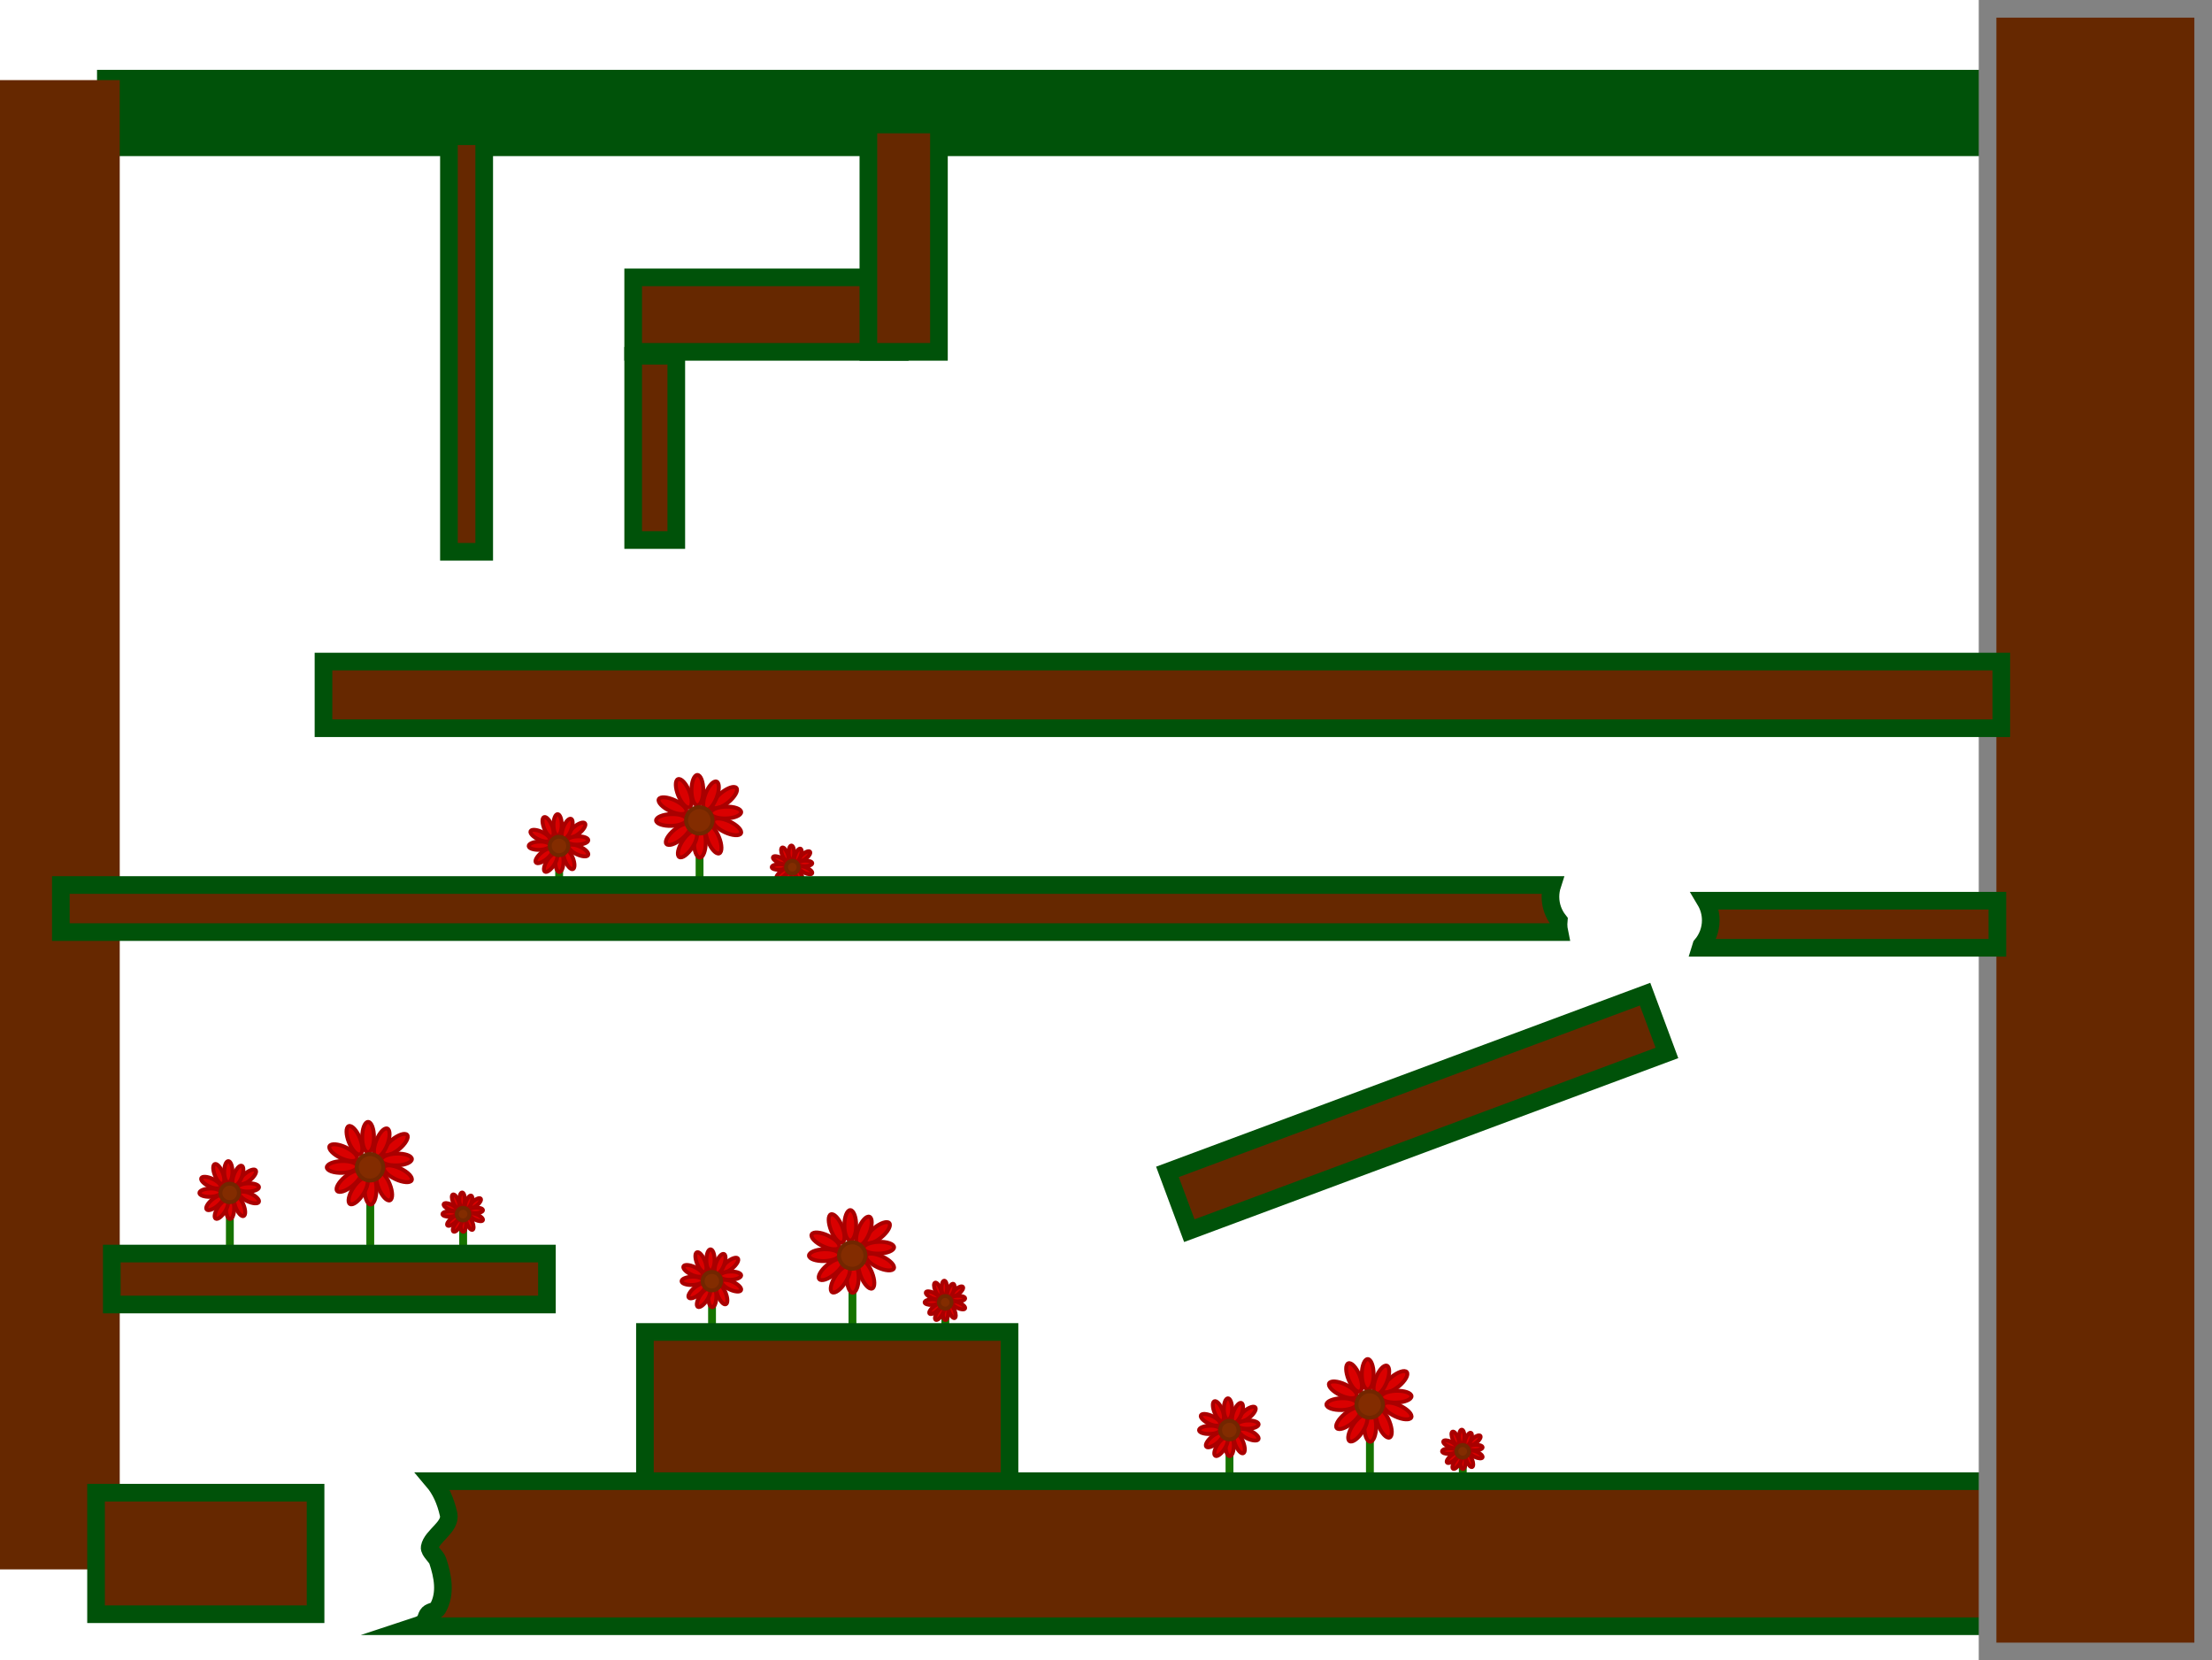 <svg version="1.1" xmlns="http://www.w3.org/2000/svg" xmlns:xlink="http://www.w3.org/1999/xlink" width="564.269" height="423.5" viewBox="0,0,564.269,423.5"><g transform="translate(30.519,33.375)"><g data-paper-data="{&quot;isPaintingLayer&quot;:true}" fill-rule="nonzero" stroke-linejoin="miter" stroke-miterlimit="10" stroke-dasharray="" stroke-dashoffset="0" style="mix-blend-mode: normal"><g><path d="M175.139,185.607c-0.788,0.649 -1.631,0.927 -1.882,0.622c-0.252,-0.306 0.183,-1.079 0.971,-1.728c0.788,-0.649 1.631,-0.927 1.882,-0.622c0.252,0.306 -0.183,1.079 -0.971,1.728z" data-paper-data="{&quot;index&quot;:null}" fill="#da0000" stroke="#a90000" stroke-width="1" stroke-linecap="butt"/><path d="M171.629,197.165v-8.299" fill="none" stroke="#157300" stroke-width="2" stroke-linecap="round"/><path d="M172.384,190.488c0,1.021 -0.321,1.848 -0.717,1.848c-0.396,0 -0.717,-0.828 -0.717,-1.848c0,-1.021 0.321,-1.848 0.717,-1.848c0.396,0 0.717,0.828 0.717,1.848z" fill="#da0000" stroke="#a90000" stroke-width="1" stroke-linecap="butt"/><path d="M173.991,189.841c0.385,0.946 0.399,1.833 0.032,1.982c-0.367,0.149 -0.976,-0.497 -1.36,-1.442c-0.385,-0.946 -0.399,-1.833 -0.032,-1.982c0.367,-0.149 0.976,0.497 1.36,1.442z" fill="#da0000" stroke="#a90000" stroke-width="1" stroke-linecap="butt"/><path d="M175.292,187.953c0.924,0.435 1.536,1.078 1.367,1.436c-0.169,0.358 -1.054,0.296 -1.978,-0.139c-0.924,-0.435 -1.536,-1.078 -1.367,-1.436c0.169,-0.358 1.054,-0.296 1.978,0.139z" fill="#da0000" stroke="#a90000" stroke-width="1" stroke-linecap="butt"/><path d="M174.812,186.15c1.02,-0.033 1.858,0.261 1.871,0.656c0.013,0.396 -0.804,0.743 -1.824,0.776c-1.02,0.033 -1.858,-0.261 -1.871,-0.656c-0.013,-0.396 0.804,-0.743 1.824,-0.776z" fill="#da0000" stroke="#a90000" stroke-width="1" stroke-linecap="butt"/><path d="M170.648,184.149c0,-1.021 0.321,-1.848 0.717,-1.848c0.396,0 0.717,0.828 0.717,1.848c0,1.021 -0.321,1.848 -0.717,1.848c-0.396,0 -0.717,-0.828 -0.717,-1.848z" data-paper-data="{&quot;index&quot;:null}" fill="#da0000" stroke="#a90000" stroke-width="1" stroke-linecap="butt"/><path d="M169.041,184.796c-0.385,-0.946 -0.399,-1.833 -0.032,-1.982c0.367,-0.149 0.976,0.497 1.36,1.442c0.385,0.946 0.399,1.833 0.032,1.982c-0.367,0.149 -0.976,-0.497 -1.36,-1.442z" data-paper-data="{&quot;index&quot;:null}" fill="#da0000" stroke="#a90000" stroke-width="1" stroke-linecap="butt"/><path d="M168.041,186.683c-0.924,-0.435 -1.536,-1.078 -1.367,-1.436c0.169,-0.358 1.054,-0.296 1.978,0.139c0.924,0.435 1.536,1.078 1.367,1.436c-0.169,0.358 -1.054,0.296 -1.978,-0.139z" data-paper-data="{&quot;index&quot;:null}" fill="#da0000" stroke="#a90000" stroke-width="1" stroke-linecap="butt"/><path d="M168.219,188.486c-1.02,0.033 -1.858,-0.261 -1.871,-0.656c-0.013,-0.396 0.804,-0.743 1.824,-0.776c1.02,-0.033 1.858,0.261 1.871,0.656c0.013,0.396 -0.804,0.743 -1.824,0.776z" data-paper-data="{&quot;index&quot;:null}" fill="#da0000" stroke="#a90000" stroke-width="1" stroke-linecap="butt"/><path d="M172.357,184.565c0.373,-0.95 0.974,-1.603 1.343,-1.458c0.368,0.145 0.365,1.032 -0.009,1.982c-0.373,0.95 -0.974,1.603 -1.343,1.458c-0.368,-0.145 -0.365,-1.032 0.009,-1.982z" data-paper-data="{&quot;index&quot;:null}" fill="#da0000" stroke="#a90000" stroke-width="1" stroke-linecap="butt"/><path d="M169.481,190.058c-0.788,0.649 -1.631,0.927 -1.882,0.622c-0.252,-0.306 0.183,-1.079 0.971,-1.728c0.788,-0.649 1.631,-0.927 1.882,-0.622c0.252,0.306 -0.183,1.079 -0.971,1.728z" data-paper-data="{&quot;index&quot;:null}" fill="#da0000" stroke="#a90000" stroke-width="1" stroke-linecap="butt"/><path d="M170.76,191.099c-0.551,0.859 -1.268,1.383 -1.601,1.169c-0.333,-0.214 -0.157,-1.084 0.395,-1.943c0.551,-0.859 1.268,-1.383 1.601,-1.169c0.333,0.214 0.157,1.084 -0.395,1.943z" data-paper-data="{&quot;index&quot;:null}" fill="#da0000" stroke="#a90000" stroke-width="1" stroke-linecap="butt"/><path d="M169.996,187.817c0,-0.885 0.718,-1.603 1.603,-1.603c0.885,0 1.603,0.718 1.603,1.603c0,0.885 -0.718,1.603 -1.603,1.603c-0.885,0 -1.603,-0.718 -1.603,-1.603z" fill="#832c00" stroke="#722600" stroke-width="1" stroke-linecap="butt"/></g><g><path d="M117.279,179.164c-1.159,0.955 -2.399,1.364 -2.769,0.915c-0.37,-0.449 0.269,-1.588 1.429,-2.542c1.159,-0.955 2.399,-1.364 2.769,-0.915c0.37,0.449 -0.269,1.588 -1.429,2.542z" data-paper-data="{&quot;index&quot;:null}" fill="#da0000" stroke="#a90000" stroke-width="1" stroke-linecap="butt"/><path d="M112.116,183.958v12.207" fill="none" stroke="#157300" stroke-width="2" stroke-linecap="round"/><path d="M113.226,186.344c0,1.502 -0.472,2.719 -1.054,2.719c-0.582,0 -1.054,-1.217 -1.054,-2.719c0,-1.502 0.472,-2.719 1.054,-2.719c0.582,0 1.054,1.217 1.054,2.719z" fill="#da0000" stroke="#a90000" stroke-width="1" stroke-linecap="butt"/><path d="M115.59,185.392c0.566,1.391 0.587,2.696 0.047,2.916c-0.539,0.219 -1.435,-0.731 -2.001,-2.122c-0.566,-1.391 -0.587,-2.696 -0.047,-2.916c0.539,-0.219 1.435,0.731 2.001,2.122z" fill="#da0000" stroke="#a90000" stroke-width="1" stroke-linecap="butt"/><path d="M117.503,182.616c1.359,0.64 2.259,1.585 2.011,2.112c-0.248,0.527 -1.55,0.435 -2.909,-0.204c-1.359,-0.64 -2.259,-1.585 -2.011,-2.112c0.248,-0.527 1.55,-0.435 2.909,0.204z" fill="#da0000" stroke="#a90000" stroke-width="1" stroke-linecap="butt"/><path d="M116.798,179.963c1.501,-0.049 2.733,0.383 2.752,0.965c0.019,0.582 -1.182,1.093 -2.683,1.142c-1.501,0.049 -2.733,-0.383 -2.752,-0.965c-0.019,-0.582 1.182,-1.093 2.683,-1.142z" fill="#da0000" stroke="#a90000" stroke-width="1" stroke-linecap="butt"/><path d="M110.672,177.019c0,-1.502 0.472,-2.719 1.054,-2.719c0.582,0 1.054,1.217 1.054,2.719c0,1.502 -0.472,2.719 -1.054,2.719c-0.582,0 -1.054,-1.217 -1.054,-2.719z" data-paper-data="{&quot;index&quot;:null}" fill="#da0000" stroke="#a90000" stroke-width="1" stroke-linecap="butt"/><path d="M108.308,177.971c-0.566,-1.391 -0.587,-2.696 -0.047,-2.916c0.539,-0.219 1.435,0.731 2.001,2.122c0.566,1.391 0.587,2.696 0.047,2.916c-0.539,0.219 -1.435,-0.731 -2.001,-2.122z" data-paper-data="{&quot;index&quot;:null}" fill="#da0000" stroke="#a90000" stroke-width="1" stroke-linecap="butt"/><path d="M106.839,180.747c-1.359,-0.64 -2.259,-1.585 -2.011,-2.112c0.248,-0.527 1.55,-0.435 2.909,0.204c1.359,0.64 2.259,1.585 2.011,2.112c-0.248,0.527 -1.55,0.435 -2.909,-0.204z" data-paper-data="{&quot;index&quot;:null}" fill="#da0000" stroke="#a90000" stroke-width="1" stroke-linecap="butt"/><path d="M107.1,183.399c-1.501,0.049 -2.733,-0.383 -2.752,-0.965c-0.019,-0.582 1.182,-1.093 2.683,-1.142c1.501,-0.049 2.733,0.383 2.752,0.965c0.019,0.582 -1.182,1.093 -2.683,1.142z" data-paper-data="{&quot;index&quot;:null}" fill="#da0000" stroke="#a90000" stroke-width="1" stroke-linecap="butt"/><path d="M113.187,177.632c0.549,-1.398 1.433,-2.358 1.975,-2.145c0.542,0.213 0.536,1.518 -0.013,2.916c-0.549,1.398 -1.433,2.358 -1.975,2.145c-0.542,-0.213 -0.536,-1.518 0.013,-2.916z" data-paper-data="{&quot;index&quot;:null}" fill="#da0000" stroke="#a90000" stroke-width="1" stroke-linecap="butt"/><path d="M108.957,185.712c-1.159,0.955 -2.399,1.364 -2.769,0.915c-0.37,-0.449 0.269,-1.588 1.429,-2.542c1.159,-0.955 2.399,-1.364 2.769,-0.915c0.37,0.449 -0.269,1.588 -1.429,2.542z" data-paper-data="{&quot;index&quot;:null}" fill="#da0000" stroke="#a90000" stroke-width="1" stroke-linecap="butt"/><path d="M110.838,187.243c-0.811,1.264 -1.865,2.034 -2.355,1.719c-0.49,-0.314 -0.23,-1.594 0.58,-2.858c0.811,-1.264 1.865,-2.034 2.355,-1.719c0.49,0.314 0.23,1.594 -0.58,2.858z" data-paper-data="{&quot;index&quot;:null}" fill="#da0000" stroke="#a90000" stroke-width="1" stroke-linecap="butt"/><path d="M109.714,182.415c0,-1.302 1.056,-2.358 2.358,-2.358c1.302,0 2.358,1.056 2.358,2.358c0,1.302 -1.056,2.358 -2.358,2.358c-1.302,0 -2.358,-1.056 -2.358,-2.358z" fill="#832c00" stroke="#722600" stroke-width="1" stroke-linecap="butt"/></g><g><path d="M155.307,171.244c-1.655,1.363 -3.424,1.947 -3.952,1.306c-0.528,-0.642 0.385,-2.266 2.039,-3.629c1.655,-1.363 3.424,-1.947 3.952,-1.306c0.528,0.642 -0.385,2.266 -2.039,3.629z" data-paper-data="{&quot;index&quot;:null}" fill="#da0000" stroke="#a90000" stroke-width="1" stroke-linecap="butt"/><path d="M147.936,178.086v17.425" fill="none" stroke="#157300" stroke-width="2" stroke-linecap="round"/><path d="M149.52,181.492c0,2.143 -0.674,3.881 -1.505,3.881c-0.831,0 -1.505,-1.738 -1.505,-3.881c0,-2.143 0.674,-3.881 1.505,-3.881c0.831,0 1.505,1.738 1.505,3.881z" fill="#da0000" stroke="#a90000" stroke-width="1" stroke-linecap="butt"/><path d="M152.895,180.133c0.807,1.986 0.838,3.849 0.068,4.162c-0.77,0.313 -2.048,-1.043 -2.856,-3.028c-0.807,-1.986 -0.838,-3.849 -0.068,-4.162c0.77,-0.313 2.048,1.043 2.856,3.028z" fill="#da0000" stroke="#a90000" stroke-width="1" stroke-linecap="butt"/><path d="M155.626,176.17c1.939,0.913 3.224,2.263 2.87,3.015c-0.354,0.752 -2.213,0.621 -4.152,-0.292c-1.939,-0.913 -3.224,-2.263 -2.87,-3.015c0.354,-0.752 2.213,-0.621 4.152,0.292z" fill="#da0000" stroke="#a90000" stroke-width="1" stroke-linecap="butt"/><path d="M154.62,172.384c2.142,-0.07 3.901,0.547 3.928,1.378c0.027,0.831 -1.688,1.56 -3.83,1.63c-2.142,0.07 -3.901,-0.547 -3.928,-1.378c-0.027,-0.831 1.688,-1.56 3.83,-1.63z" fill="#da0000" stroke="#a90000" stroke-width="1" stroke-linecap="butt"/><path d="M145.875,168.181c0,-2.143 0.674,-3.881 1.505,-3.881c0.831,0 1.505,1.738 1.505,3.881c0,2.143 -0.674,3.881 -1.505,3.881c-0.831,0 -1.505,-1.738 -1.505,-3.881z" data-paper-data="{&quot;index&quot;:null}" fill="#da0000" stroke="#a90000" stroke-width="1" stroke-linecap="butt"/><path d="M142.501,169.54c-0.807,-1.986 -0.838,-3.849 -0.068,-4.162c0.77,-0.313 2.048,1.043 2.856,3.028c0.807,1.986 0.838,3.849 0.068,4.162c-0.77,0.313 -2.048,-1.043 -2.856,-3.028z" data-paper-data="{&quot;index&quot;:null}" fill="#da0000" stroke="#a90000" stroke-width="1" stroke-linecap="butt"/><path d="M140.403,173.503c-1.939,-0.913 -3.224,-2.263 -2.87,-3.015c0.354,-0.752 2.213,-0.621 4.152,0.292c1.939,0.913 3.224,2.263 2.87,3.015c-0.354,0.752 -2.213,0.621 -4.152,-0.292z" data-paper-data="{&quot;index&quot;:null}" fill="#da0000" stroke="#a90000" stroke-width="1" stroke-linecap="butt"/><path d="M140.776,177.289c-2.142,0.07 -3.901,-0.547 -3.928,-1.378c-0.027,-0.831 1.688,-1.56 3.83,-1.63c2.142,-0.07 3.901,0.547 3.928,1.378c0.027,0.831 -1.688,1.56 -3.83,1.63z" data-paper-data="{&quot;index&quot;:null}" fill="#da0000" stroke="#a90000" stroke-width="1" stroke-linecap="butt"/><path d="M149.464,169.057c0.784,-1.995 2.046,-3.366 2.819,-3.062c0.774,0.304 0.765,2.167 -0.018,4.162c-0.784,1.995 -2.046,3.366 -2.819,3.062c-0.774,-0.304 -0.765,-2.167 0.018,-4.162z" data-paper-data="{&quot;index&quot;:null}" fill="#da0000" stroke="#a90000" stroke-width="1" stroke-linecap="butt"/><path d="M143.426,180.589c-1.655,1.363 -3.424,1.947 -3.952,1.306c-0.528,-0.642 0.385,-2.266 2.039,-3.629c1.655,-1.363 3.424,-1.947 3.952,-1.306c0.528,0.642 -0.385,2.266 -2.039,3.629z" data-paper-data="{&quot;index&quot;:null}" fill="#da0000" stroke="#a90000" stroke-width="1" stroke-linecap="butt"/><path d="M146.112,182.775c-1.157,1.804 -2.662,2.903 -3.362,2.454c-0.7,-0.449 -0.329,-2.275 0.828,-4.079c1.157,-1.804 2.662,-2.903 3.362,-2.454c0.7,0.449 0.329,2.275 -0.828,4.079z" data-paper-data="{&quot;index&quot;:null}" fill="#da0000" stroke="#a90000" stroke-width="1" stroke-linecap="butt"/><path d="M144.508,175.883c0,-1.859 1.507,-3.366 3.366,-3.366c1.859,0 3.366,1.507 3.366,3.366c0,1.859 -1.507,3.366 -3.366,3.366c-1.859,0 -3.366,-1.507 -3.366,-3.366z" fill="#832c00" stroke="#722600" stroke-width="1" stroke-linecap="butt"/></g><g><path d="M91.139,274.107c-0.788,0.649 -1.631,0.927 -1.882,0.622c-0.252,-0.306 0.183,-1.079 0.971,-1.728c0.788,-0.649 1.631,-0.927 1.882,-0.622c0.252,0.306 -0.183,1.079 -0.971,1.728z" data-paper-data="{&quot;index&quot;:null}" fill="#da0000" stroke="#a90000" stroke-width="1" stroke-linecap="butt"/><path d="M87.629,277.366v8.299" fill="none" stroke="#157300" stroke-width="2" stroke-linecap="round"/><path d="M88.384,278.988c0,1.021 -0.321,1.848 -0.717,1.848c-0.396,0 -0.717,-0.828 -0.717,-1.848c0,-1.021 0.321,-1.848 0.717,-1.848c0.396,0 0.717,0.828 0.717,1.848z" fill="#da0000" stroke="#a90000" stroke-width="1" stroke-linecap="butt"/><path d="M89.991,278.341c0.385,0.946 0.399,1.833 0.032,1.982c-0.367,0.149 -0.976,-0.497 -1.36,-1.442c-0.385,-0.946 -0.399,-1.833 -0.032,-1.982c0.367,-0.149 0.976,0.497 1.36,1.442z" fill="#da0000" stroke="#a90000" stroke-width="1" stroke-linecap="butt"/><path d="M91.292,276.453c0.924,0.435 1.536,1.078 1.367,1.436c-0.169,0.358 -1.054,0.296 -1.978,-0.139c-0.924,-0.435 -1.536,-1.078 -1.367,-1.436c0.169,-0.358 1.054,-0.296 1.978,0.139z" fill="#da0000" stroke="#a90000" stroke-width="1" stroke-linecap="butt"/><path d="M90.812,274.65c1.02,-0.033 1.858,0.261 1.871,0.656c0.013,0.396 -0.804,0.743 -1.824,0.776c-1.02,0.033 -1.858,-0.261 -1.871,-0.656c-0.013,-0.396 0.804,-0.743 1.824,-0.776z" fill="#da0000" stroke="#a90000" stroke-width="1" stroke-linecap="butt"/><path d="M86.648,272.649c0,-1.021 0.321,-1.848 0.717,-1.848c0.396,0 0.717,0.828 0.717,1.848c0,1.021 -0.321,1.848 -0.717,1.848c-0.396,0 -0.717,-0.828 -0.717,-1.848z" data-paper-data="{&quot;index&quot;:null}" fill="#da0000" stroke="#a90000" stroke-width="1" stroke-linecap="butt"/><path d="M85.041,273.296c-0.385,-0.946 -0.399,-1.833 -0.032,-1.982c0.367,-0.149 0.976,0.497 1.36,1.442c0.385,0.946 0.399,1.833 0.032,1.982c-0.367,0.149 -0.976,-0.497 -1.36,-1.442z" data-paper-data="{&quot;index&quot;:null}" fill="#da0000" stroke="#a90000" stroke-width="1" stroke-linecap="butt"/><path d="M84.041,275.183c-0.924,-0.435 -1.536,-1.078 -1.367,-1.436c0.169,-0.358 1.054,-0.296 1.978,0.139c0.924,0.435 1.536,1.078 1.367,1.436c-0.169,0.358 -1.054,0.296 -1.978,-0.139z" data-paper-data="{&quot;index&quot;:null}" fill="#da0000" stroke="#a90000" stroke-width="1" stroke-linecap="butt"/><path d="M84.219,276.986c-1.02,0.033 -1.858,-0.261 -1.871,-0.656c-0.013,-0.396 0.804,-0.743 1.824,-0.776c1.02,-0.033 1.858,0.261 1.871,0.656c0.013,0.396 -0.804,0.743 -1.824,0.776z" data-paper-data="{&quot;index&quot;:null}" fill="#da0000" stroke="#a90000" stroke-width="1" stroke-linecap="butt"/><path d="M88.357,273.065c0.373,-0.95 0.974,-1.603 1.343,-1.458c0.368,0.145 0.365,1.032 -0.009,1.982c-0.373,0.95 -0.974,1.603 -1.343,1.458c-0.368,-0.145 -0.365,-1.032 0.009,-1.982z" data-paper-data="{&quot;index&quot;:null}" fill="#da0000" stroke="#a90000" stroke-width="1" stroke-linecap="butt"/><path d="M85.481,278.558c-0.788,0.649 -1.631,0.927 -1.882,0.622c-0.252,-0.306 0.183,-1.079 0.971,-1.728c0.788,-0.649 1.631,-0.927 1.882,-0.622c0.252,0.306 -0.183,1.079 -0.971,1.728z" data-paper-data="{&quot;index&quot;:null}" fill="#da0000" stroke="#a90000" stroke-width="1" stroke-linecap="butt"/><path d="M86.76,279.599c-0.551,0.859 -1.268,1.383 -1.601,1.169c-0.333,-0.214 -0.157,-1.084 0.395,-1.943c0.551,-0.859 1.268,-1.383 1.601,-1.169c0.333,0.214 0.157,1.084 -0.395,1.943z" data-paper-data="{&quot;index&quot;:null}" fill="#da0000" stroke="#a90000" stroke-width="1" stroke-linecap="butt"/><path d="M85.996,276.317c0,-0.885 0.718,-1.603 1.603,-1.603c0.885,0 1.603,0.718 1.603,1.603c0,0.885 -0.718,1.603 -1.603,1.603c-0.885,0 -1.603,-0.718 -1.603,-1.603z" fill="#832c00" stroke="#722600" stroke-width="1" stroke-linecap="butt"/></g><g><path d="M33.279,267.664c-1.159,0.955 -2.399,1.364 -2.769,0.915c-0.37,-0.449 0.269,-1.588 1.429,-2.542c1.159,-0.955 2.399,-1.364 2.769,-0.915c0.37,0.449 -0.269,1.588 -1.429,2.542z" data-paper-data="{&quot;index&quot;:null}" fill="#da0000" stroke="#a90000" stroke-width="1" stroke-linecap="butt"/><path d="M28.116,272.458v12.207" fill="none" stroke="#157300" stroke-width="2" stroke-linecap="round"/><path d="M29.226,274.844c0,1.502 -0.472,2.719 -1.054,2.719c-0.582,0 -1.054,-1.217 -1.054,-2.719c0,-1.502 0.472,-2.719 1.054,-2.719c0.582,0 1.054,1.217 1.054,2.719z" fill="#da0000" stroke="#a90000" stroke-width="1" stroke-linecap="butt"/><path d="M31.59,273.892c0.566,1.391 0.587,2.696 0.047,2.916c-0.539,0.219 -1.435,-0.731 -2.001,-2.122c-0.566,-1.391 -0.587,-2.696 -0.047,-2.916c0.539,-0.219 1.435,0.731 2.001,2.122z" fill="#da0000" stroke="#a90000" stroke-width="1" stroke-linecap="butt"/><path d="M33.503,271.116c1.359,0.64 2.259,1.585 2.011,2.112c-0.248,0.527 -1.55,0.435 -2.909,-0.204c-1.359,-0.64 -2.259,-1.585 -2.011,-2.112c0.248,-0.527 1.55,-0.435 2.909,0.204z" fill="#da0000" stroke="#a90000" stroke-width="1" stroke-linecap="butt"/><path d="M32.798,268.463c1.501,-0.049 2.733,0.383 2.752,0.965c0.019,0.582 -1.182,1.093 -2.683,1.142c-1.501,0.049 -2.733,-0.383 -2.752,-0.965c-0.019,-0.582 1.182,-1.093 2.683,-1.142z" fill="#da0000" stroke="#a90000" stroke-width="1" stroke-linecap="butt"/><path d="M26.672,265.519c0,-1.502 0.472,-2.719 1.054,-2.719c0.582,0 1.054,1.217 1.054,2.719c0,1.502 -0.472,2.719 -1.054,2.719c-0.582,0 -1.054,-1.217 -1.054,-2.719z" data-paper-data="{&quot;index&quot;:null}" fill="#da0000" stroke="#a90000" stroke-width="1" stroke-linecap="butt"/><path d="M24.308,266.471c-0.566,-1.391 -0.587,-2.696 -0.047,-2.916c0.539,-0.219 1.435,0.731 2.001,2.122c0.566,1.391 0.587,2.696 0.047,2.916c-0.539,0.219 -1.435,-0.731 -2.001,-2.122z" data-paper-data="{&quot;index&quot;:null}" fill="#da0000" stroke="#a90000" stroke-width="1" stroke-linecap="butt"/><path d="M22.839,269.247c-1.359,-0.64 -2.259,-1.585 -2.011,-2.112c0.248,-0.527 1.55,-0.435 2.909,0.204c1.359,0.64 2.259,1.585 2.011,2.112c-0.248,0.527 -1.55,0.435 -2.909,-0.204z" data-paper-data="{&quot;index&quot;:null}" fill="#da0000" stroke="#a90000" stroke-width="1" stroke-linecap="butt"/><path d="M23.1,271.899c-1.501,0.049 -2.733,-0.383 -2.752,-0.965c-0.019,-0.582 1.182,-1.093 2.683,-1.142c1.501,-0.049 2.733,0.383 2.752,0.965c0.019,0.582 -1.182,1.093 -2.683,1.142z" data-paper-data="{&quot;index&quot;:null}" fill="#da0000" stroke="#a90000" stroke-width="1" stroke-linecap="butt"/><path d="M29.187,266.132c0.549,-1.398 1.433,-2.358 1.975,-2.145c0.542,0.213 0.536,1.518 -0.013,2.916c-0.549,1.398 -1.433,2.358 -1.975,2.145c-0.542,-0.213 -0.536,-1.518 0.013,-2.916z" data-paper-data="{&quot;index&quot;:null}" fill="#da0000" stroke="#a90000" stroke-width="1" stroke-linecap="butt"/><path d="M24.957,274.212c-1.159,0.955 -2.399,1.364 -2.769,0.915c-0.37,-0.449 0.269,-1.588 1.429,-2.542c1.159,-0.955 2.399,-1.364 2.769,-0.915c0.37,0.449 -0.269,1.588 -1.429,2.542z" data-paper-data="{&quot;index&quot;:null}" fill="#da0000" stroke="#a90000" stroke-width="1" stroke-linecap="butt"/><path d="M26.838,275.743c-0.811,1.264 -1.865,2.034 -2.355,1.719c-0.49,-0.314 -0.23,-1.594 0.58,-2.858c0.811,-1.264 1.865,-2.034 2.355,-1.719c0.49,0.314 0.23,1.594 -0.58,2.858z" data-paper-data="{&quot;index&quot;:null}" fill="#da0000" stroke="#a90000" stroke-width="1" stroke-linecap="butt"/><path d="M25.714,270.915c0,-1.302 1.056,-2.358 2.358,-2.358c1.302,0 2.358,1.056 2.358,2.358c0,1.302 -1.056,2.358 -2.358,2.358c-1.302,0 -2.358,-1.056 -2.358,-2.358z" fill="#832c00" stroke="#722600" stroke-width="1" stroke-linecap="butt"/></g><g><path d="M71.307,259.744c-1.655,1.363 -3.424,1.947 -3.952,1.306c-0.528,-0.642 0.385,-2.266 2.039,-3.629c1.655,-1.363 3.424,-1.947 3.952,-1.306c0.528,0.642 -0.385,2.266 -2.039,3.629z" data-paper-data="{&quot;index&quot;:null}" fill="#da0000" stroke="#a90000" stroke-width="1" stroke-linecap="butt"/><path d="M63.936,266.586v17.425" fill="none" stroke="#157300" stroke-width="2" stroke-linecap="round"/><path d="M65.52,269.992c0,2.143 -0.674,3.881 -1.505,3.881c-0.831,0 -1.505,-1.738 -1.505,-3.881c0,-2.143 0.674,-3.881 1.505,-3.881c0.831,0 1.505,1.738 1.505,3.881z" fill="#da0000" stroke="#a90000" stroke-width="1" stroke-linecap="butt"/><path d="M68.895,268.633c0.807,1.986 0.838,3.849 0.068,4.162c-0.77,0.313 -2.048,-1.043 -2.856,-3.028c-0.807,-1.986 -0.838,-3.849 -0.068,-4.162c0.77,-0.313 2.048,1.043 2.856,3.028z" fill="#da0000" stroke="#a90000" stroke-width="1" stroke-linecap="butt"/><path d="M71.626,264.67c1.939,0.913 3.224,2.263 2.87,3.015c-0.354,0.752 -2.213,0.621 -4.152,-0.292c-1.939,-0.913 -3.224,-2.263 -2.87,-3.015c0.354,-0.752 2.213,-0.621 4.152,0.292z" fill="#da0000" stroke="#a90000" stroke-width="1" stroke-linecap="butt"/><path d="M70.62,260.884c2.142,-0.07 3.901,0.547 3.928,1.378c0.027,0.831 -1.688,1.56 -3.83,1.63c-2.142,0.07 -3.901,-0.547 -3.928,-1.378c-0.027,-0.831 1.688,-1.56 3.83,-1.63z" fill="#da0000" stroke="#a90000" stroke-width="1" stroke-linecap="butt"/><path d="M61.875,256.681c0,-2.143 0.674,-3.881 1.505,-3.881c0.831,0 1.505,1.738 1.505,3.881c0,2.143 -0.674,3.881 -1.505,3.881c-0.831,0 -1.505,-1.738 -1.505,-3.881z" data-paper-data="{&quot;index&quot;:null}" fill="#da0000" stroke="#a90000" stroke-width="1" stroke-linecap="butt"/><path d="M58.501,258.04c-0.807,-1.986 -0.838,-3.849 -0.068,-4.162c0.77,-0.313 2.048,1.043 2.856,3.028c0.807,1.986 0.838,3.849 0.068,4.162c-0.77,0.313 -2.048,-1.043 -2.856,-3.028z" data-paper-data="{&quot;index&quot;:null}" fill="#da0000" stroke="#a90000" stroke-width="1" stroke-linecap="butt"/><path d="M56.403,262.003c-1.939,-0.913 -3.224,-2.263 -2.87,-3.015c0.354,-0.752 2.213,-0.621 4.152,0.292c1.939,0.913 3.224,2.263 2.87,3.015c-0.354,0.752 -2.213,0.621 -4.152,-0.292z" data-paper-data="{&quot;index&quot;:null}" fill="#da0000" stroke="#a90000" stroke-width="1" stroke-linecap="butt"/><path d="M56.776,265.789c-2.142,0.07 -3.901,-0.547 -3.928,-1.378c-0.027,-0.831 1.688,-1.56 3.83,-1.63c2.142,-0.07 3.901,0.547 3.928,1.378c0.027,0.831 -1.688,1.56 -3.83,1.63z" data-paper-data="{&quot;index&quot;:null}" fill="#da0000" stroke="#a90000" stroke-width="1" stroke-linecap="butt"/><path d="M65.464,257.557c0.784,-1.995 2.046,-3.366 2.819,-3.062c0.774,0.304 0.765,2.167 -0.018,4.162c-0.784,1.995 -2.046,3.366 -2.819,3.062c-0.774,-0.304 -0.765,-2.167 0.018,-4.162z" data-paper-data="{&quot;index&quot;:null}" fill="#da0000" stroke="#a90000" stroke-width="1" stroke-linecap="butt"/><path d="M59.426,269.089c-1.655,1.363 -3.424,1.947 -3.952,1.306c-0.528,-0.642 0.385,-2.266 2.039,-3.629c1.655,-1.363 3.424,-1.947 3.952,-1.306c0.528,0.642 -0.385,2.266 -2.039,3.629z" data-paper-data="{&quot;index&quot;:null}" fill="#da0000" stroke="#a90000" stroke-width="1" stroke-linecap="butt"/><path d="M62.112,271.275c-1.157,1.804 -2.662,2.903 -3.362,2.454c-0.7,-0.449 -0.329,-2.275 0.828,-4.079c1.157,-1.804 2.662,-2.903 3.362,-2.454c0.7,0.449 0.329,2.275 -0.828,4.079z" data-paper-data="{&quot;index&quot;:null}" fill="#da0000" stroke="#a90000" stroke-width="1" stroke-linecap="butt"/><path d="M60.508,264.383c0,-1.859 1.507,-3.366 3.366,-3.366c1.859,0 3.366,1.507 3.366,3.366c0,1.859 -1.507,3.366 -3.366,3.366c-1.859,0 -3.366,-1.507 -3.366,-3.366z" fill="#832c00" stroke="#722600" stroke-width="1" stroke-linecap="butt"/></g><g><path d="M214.139,296.607c-0.788,0.649 -1.631,0.927 -1.882,0.622c-0.252,-0.306 0.183,-1.079 0.971,-1.728c0.788,-0.649 1.631,-0.927 1.882,-0.622c0.252,0.306 -0.183,1.079 -0.971,1.728z" data-paper-data="{&quot;index&quot;:null}" fill="#da0000" stroke="#a90000" stroke-width="1" stroke-linecap="butt"/><path d="M210.629,299.866v8.299" fill="none" stroke="#157300" stroke-width="2" stroke-linecap="round"/><path d="M211.384,301.488c0,1.021 -0.321,1.848 -0.717,1.848c-0.396,0 -0.717,-0.828 -0.717,-1.848c0,-1.021 0.321,-1.848 0.717,-1.848c0.396,0 0.717,0.828 0.717,1.848z" fill="#da0000" stroke="#a90000" stroke-width="1" stroke-linecap="butt"/><path d="M212.991,300.841c0.385,0.946 0.399,1.833 0.032,1.982c-0.367,0.149 -0.976,-0.497 -1.36,-1.442c-0.385,-0.946 -0.399,-1.833 -0.032,-1.982c0.367,-0.149 0.976,0.497 1.36,1.442z" fill="#da0000" stroke="#a90000" stroke-width="1" stroke-linecap="butt"/><path d="M214.292,298.953c0.924,0.435 1.536,1.078 1.367,1.436c-0.169,0.358 -1.054,0.296 -1.978,-0.139c-0.924,-0.435 -1.536,-1.078 -1.367,-1.436c0.169,-0.358 1.054,-0.296 1.978,0.139z" fill="#da0000" stroke="#a90000" stroke-width="1" stroke-linecap="butt"/><path d="M213.812,297.15c1.02,-0.033 1.858,0.261 1.871,0.656c0.013,0.396 -0.804,0.743 -1.824,0.776c-1.02,0.033 -1.858,-0.261 -1.871,-0.656c-0.013,-0.396 0.804,-0.743 1.824,-0.776z" fill="#da0000" stroke="#a90000" stroke-width="1" stroke-linecap="butt"/><path d="M209.648,295.149c0,-1.021 0.321,-1.848 0.717,-1.848c0.396,0 0.717,0.828 0.717,1.848c0,1.021 -0.321,1.848 -0.717,1.848c-0.396,0 -0.717,-0.828 -0.717,-1.848z" data-paper-data="{&quot;index&quot;:null}" fill="#da0000" stroke="#a90000" stroke-width="1" stroke-linecap="butt"/><path d="M208.041,295.796c-0.385,-0.946 -0.399,-1.833 -0.032,-1.982c0.367,-0.149 0.976,0.497 1.36,1.442c0.385,0.946 0.399,1.833 0.032,1.982c-0.367,0.149 -0.976,-0.497 -1.36,-1.442z" data-paper-data="{&quot;index&quot;:null}" fill="#da0000" stroke="#a90000" stroke-width="1" stroke-linecap="butt"/><path d="M207.041,297.683c-0.924,-0.435 -1.536,-1.078 -1.367,-1.436c0.169,-0.358 1.054,-0.296 1.978,0.139c0.924,0.435 1.536,1.078 1.367,1.436c-0.169,0.358 -1.054,0.296 -1.978,-0.139z" data-paper-data="{&quot;index&quot;:null}" fill="#da0000" stroke="#a90000" stroke-width="1" stroke-linecap="butt"/><path d="M207.219,299.486c-1.02,0.033 -1.858,-0.261 -1.871,-0.656c-0.013,-0.396 0.804,-0.743 1.824,-0.776c1.02,-0.033 1.858,0.261 1.871,0.656c0.013,0.396 -0.804,0.743 -1.824,0.776z" data-paper-data="{&quot;index&quot;:null}" fill="#da0000" stroke="#a90000" stroke-width="1" stroke-linecap="butt"/><path d="M211.357,295.565c0.373,-0.95 0.974,-1.603 1.343,-1.458c0.368,0.145 0.365,1.032 -0.009,1.982c-0.373,0.95 -0.974,1.603 -1.343,1.458c-0.368,-0.145 -0.365,-1.032 0.009,-1.982z" data-paper-data="{&quot;index&quot;:null}" fill="#da0000" stroke="#a90000" stroke-width="1" stroke-linecap="butt"/><path d="M208.481,301.058c-0.788,0.649 -1.631,0.927 -1.882,0.622c-0.252,-0.306 0.183,-1.079 0.971,-1.728c0.788,-0.649 1.631,-0.927 1.882,-0.622c0.252,0.306 -0.183,1.079 -0.971,1.728z" data-paper-data="{&quot;index&quot;:null}" fill="#da0000" stroke="#a90000" stroke-width="1" stroke-linecap="butt"/><path d="M209.76,302.099c-0.551,0.859 -1.268,1.383 -1.601,1.169c-0.333,-0.214 -0.157,-1.084 0.395,-1.943c0.551,-0.859 1.268,-1.383 1.601,-1.169c0.333,0.214 0.157,1.084 -0.395,1.943z" data-paper-data="{&quot;index&quot;:null}" fill="#da0000" stroke="#a90000" stroke-width="1" stroke-linecap="butt"/><path d="M208.996,298.817c0,-0.885 0.718,-1.603 1.603,-1.603c0.885,0 1.603,0.718 1.603,1.603c0,0.885 -0.718,1.603 -1.603,1.603c-0.885,0 -1.603,-0.718 -1.603,-1.603z" fill="#832c00" stroke="#722600" stroke-width="1" stroke-linecap="butt"/></g><g><path d="M156.279,290.164c-1.159,0.955 -2.399,1.364 -2.769,0.915c-0.37,-0.449 0.269,-1.588 1.429,-2.542c1.159,-0.955 2.399,-1.364 2.769,-0.915c0.37,0.449 -0.269,1.588 -1.429,2.542z" data-paper-data="{&quot;index&quot;:null}" fill="#da0000" stroke="#a90000" stroke-width="1" stroke-linecap="butt"/><path d="M151.116,294.958v12.207" fill="none" stroke="#157300" stroke-width="2" stroke-linecap="round"/><path d="M152.226,297.344c0,1.502 -0.472,2.719 -1.054,2.719c-0.582,0 -1.054,-1.217 -1.054,-2.719c0,-1.502 0.472,-2.719 1.054,-2.719c0.582,0 1.054,1.217 1.054,2.719z" fill="#da0000" stroke="#a90000" stroke-width="1" stroke-linecap="butt"/><path d="M154.59,296.392c0.566,1.391 0.587,2.696 0.047,2.916c-0.539,0.219 -1.435,-0.731 -2.001,-2.122c-0.566,-1.391 -0.587,-2.696 -0.047,-2.916c0.539,-0.219 1.435,0.731 2.001,2.122z" fill="#da0000" stroke="#a90000" stroke-width="1" stroke-linecap="butt"/><path d="M156.503,293.616c1.359,0.64 2.259,1.585 2.011,2.112c-0.248,0.527 -1.55,0.435 -2.909,-0.204c-1.359,-0.64 -2.259,-1.585 -2.011,-2.112c0.248,-0.527 1.55,-0.435 2.909,0.204z" fill="#da0000" stroke="#a90000" stroke-width="1" stroke-linecap="butt"/><path d="M155.798,290.963c1.501,-0.049 2.733,0.383 2.752,0.965c0.019,0.582 -1.182,1.093 -2.683,1.142c-1.501,0.049 -2.733,-0.383 -2.752,-0.965c-0.019,-0.582 1.182,-1.093 2.683,-1.142z" fill="#da0000" stroke="#a90000" stroke-width="1" stroke-linecap="butt"/><path d="M149.672,288.019c0,-1.502 0.472,-2.719 1.054,-2.719c0.582,0 1.054,1.217 1.054,2.719c0,1.502 -0.472,2.719 -1.054,2.719c-0.582,0 -1.054,-1.217 -1.054,-2.719z" data-paper-data="{&quot;index&quot;:null}" fill="#da0000" stroke="#a90000" stroke-width="1" stroke-linecap="butt"/><path d="M147.308,288.971c-0.566,-1.391 -0.587,-2.696 -0.047,-2.916c0.539,-0.219 1.435,0.731 2.001,2.122c0.566,1.391 0.587,2.696 0.047,2.916c-0.539,0.219 -1.435,-0.731 -2.001,-2.122z" data-paper-data="{&quot;index&quot;:null}" fill="#da0000" stroke="#a90000" stroke-width="1" stroke-linecap="butt"/><path d="M145.839,291.747c-1.359,-0.64 -2.259,-1.585 -2.011,-2.112c0.248,-0.527 1.55,-0.435 2.909,0.204c1.359,0.64 2.259,1.585 2.011,2.112c-0.248,0.527 -1.55,0.435 -2.909,-0.204z" data-paper-data="{&quot;index&quot;:null}" fill="#da0000" stroke="#a90000" stroke-width="1" stroke-linecap="butt"/><path d="M146.1,294.399c-1.501,0.049 -2.733,-0.383 -2.752,-0.965c-0.019,-0.582 1.182,-1.093 2.683,-1.142c1.501,-0.049 2.733,0.383 2.752,0.965c0.019,0.582 -1.182,1.093 -2.683,1.142z" data-paper-data="{&quot;index&quot;:null}" fill="#da0000" stroke="#a90000" stroke-width="1" stroke-linecap="butt"/><path d="M152.187,288.632c0.549,-1.398 1.433,-2.358 1.975,-2.145c0.542,0.213 0.536,1.518 -0.013,2.916c-0.549,1.398 -1.433,2.358 -1.975,2.145c-0.542,-0.213 -0.536,-1.518 0.013,-2.916z" data-paper-data="{&quot;index&quot;:null}" fill="#da0000" stroke="#a90000" stroke-width="1" stroke-linecap="butt"/><path d="M147.957,296.712c-1.159,0.955 -2.399,1.364 -2.769,0.915c-0.37,-0.449 0.269,-1.588 1.429,-2.542c1.159,-0.955 2.399,-1.364 2.769,-0.915c0.37,0.449 -0.269,1.588 -1.429,2.542z" data-paper-data="{&quot;index&quot;:null}" fill="#da0000" stroke="#a90000" stroke-width="1" stroke-linecap="butt"/><path d="M149.838,298.243c-0.811,1.264 -1.865,2.034 -2.355,1.719c-0.49,-0.314 -0.23,-1.594 0.58,-2.858c0.811,-1.264 1.865,-2.034 2.355,-1.719c0.49,0.314 0.23,1.594 -0.58,2.858z" data-paper-data="{&quot;index&quot;:null}" fill="#da0000" stroke="#a90000" stroke-width="1" stroke-linecap="butt"/><path d="M148.714,293.415c0,-1.302 1.056,-2.358 2.358,-2.358c1.302,0 2.358,1.056 2.358,2.358c0,1.302 -1.056,2.358 -2.358,2.358c-1.302,0 -2.358,-1.056 -2.358,-2.358z" fill="#832c00" stroke="#722600" stroke-width="1" stroke-linecap="butt"/></g><g><path d="M194.307,282.244c-1.655,1.363 -3.424,1.947 -3.952,1.306c-0.528,-0.642 0.385,-2.266 2.039,-3.629c1.655,-1.363 3.424,-1.947 3.952,-1.306c0.528,0.642 -0.385,2.266 -2.039,3.629z" data-paper-data="{&quot;index&quot;:null}" fill="#da0000" stroke="#a90000" stroke-width="1" stroke-linecap="butt"/><path d="M186.936,289.086v17.425" fill="none" stroke="#157300" stroke-width="2" stroke-linecap="round"/><path d="M188.52,292.492c0,2.143 -0.674,3.881 -1.505,3.881c-0.831,0 -1.505,-1.738 -1.505,-3.881c0,-2.143 0.674,-3.881 1.505,-3.881c0.831,0 1.505,1.738 1.505,3.881z" fill="#da0000" stroke="#a90000" stroke-width="1" stroke-linecap="butt"/><path d="M191.895,291.133c0.807,1.986 0.838,3.849 0.068,4.162c-0.77,0.313 -2.048,-1.043 -2.856,-3.028c-0.807,-1.986 -0.838,-3.849 -0.068,-4.162c0.77,-0.313 2.048,1.043 2.856,3.028z" fill="#da0000" stroke="#a90000" stroke-width="1" stroke-linecap="butt"/><path d="M194.626,287.17c1.939,0.913 3.224,2.263 2.87,3.015c-0.354,0.752 -2.213,0.621 -4.152,-0.292c-1.939,-0.913 -3.224,-2.263 -2.87,-3.015c0.354,-0.752 2.213,-0.621 4.152,0.292z" fill="#da0000" stroke="#a90000" stroke-width="1" stroke-linecap="butt"/><path d="M193.62,283.384c2.142,-0.07 3.901,0.547 3.928,1.378c0.027,0.831 -1.688,1.56 -3.83,1.63c-2.142,0.07 -3.901,-0.547 -3.928,-1.378c-0.027,-0.831 1.688,-1.56 3.83,-1.63z" fill="#da0000" stroke="#a90000" stroke-width="1" stroke-linecap="butt"/><path d="M184.875,279.181c0,-2.143 0.674,-3.881 1.505,-3.881c0.831,0 1.505,1.738 1.505,3.881c0,2.143 -0.674,3.881 -1.505,3.881c-0.831,0 -1.505,-1.738 -1.505,-3.881z" data-paper-data="{&quot;index&quot;:null}" fill="#da0000" stroke="#a90000" stroke-width="1" stroke-linecap="butt"/><path d="M181.501,280.54c-0.807,-1.986 -0.838,-3.849 -0.068,-4.162c0.77,-0.313 2.048,1.043 2.856,3.028c0.807,1.986 0.838,3.849 0.068,4.162c-0.77,0.313 -2.048,-1.043 -2.856,-3.028z" data-paper-data="{&quot;index&quot;:null}" fill="#da0000" stroke="#a90000" stroke-width="1" stroke-linecap="butt"/><path d="M179.403,284.503c-1.939,-0.913 -3.224,-2.263 -2.87,-3.015c0.354,-0.752 2.213,-0.621 4.152,0.292c1.939,0.913 3.224,2.263 2.87,3.015c-0.354,0.752 -2.213,0.621 -4.152,-0.292z" data-paper-data="{&quot;index&quot;:null}" fill="#da0000" stroke="#a90000" stroke-width="1" stroke-linecap="butt"/><path d="M179.776,288.289c-2.142,0.07 -3.901,-0.547 -3.928,-1.378c-0.027,-0.831 1.688,-1.56 3.83,-1.63c2.142,-0.07 3.901,0.547 3.928,1.378c0.027,0.831 -1.688,1.56 -3.83,1.63z" data-paper-data="{&quot;index&quot;:null}" fill="#da0000" stroke="#a90000" stroke-width="1" stroke-linecap="butt"/><path d="M188.464,280.057c0.784,-1.995 2.046,-3.366 2.819,-3.062c0.774,0.304 0.765,2.167 -0.018,4.162c-0.784,1.995 -2.046,3.366 -2.819,3.062c-0.774,-0.304 -0.765,-2.167 0.018,-4.162z" data-paper-data="{&quot;index&quot;:null}" fill="#da0000" stroke="#a90000" stroke-width="1" stroke-linecap="butt"/><path d="M182.426,291.589c-1.655,1.363 -3.424,1.947 -3.952,1.306c-0.528,-0.642 0.385,-2.266 2.039,-3.629c1.655,-1.363 3.424,-1.947 3.952,-1.306c0.528,0.642 -0.385,2.266 -2.039,3.629z" data-paper-data="{&quot;index&quot;:null}" fill="#da0000" stroke="#a90000" stroke-width="1" stroke-linecap="butt"/><path d="M185.112,293.775c-1.157,1.804 -2.662,2.903 -3.362,2.454c-0.7,-0.449 -0.329,-2.275 0.828,-4.079c1.157,-1.804 2.662,-2.903 3.362,-2.454c0.7,0.449 0.329,2.275 -0.828,4.079z" data-paper-data="{&quot;index&quot;:null}" fill="#da0000" stroke="#a90000" stroke-width="1" stroke-linecap="butt"/><path d="M183.508,286.883c0,-1.859 1.507,-3.366 3.366,-3.366c1.859,0 3.366,1.507 3.366,3.366c0,1.859 -1.507,3.366 -3.366,3.366c-1.859,0 -3.366,-1.507 -3.366,-3.366z" fill="#832c00" stroke="#722600" stroke-width="1" stroke-linecap="butt"/></g><g><path d="M346.139,334.607c-0.788,0.649 -1.631,0.927 -1.882,0.622c-0.252,-0.306 0.183,-1.079 0.971,-1.728c0.788,-0.649 1.631,-0.927 1.882,-0.622c0.252,0.306 -0.183,1.079 -0.971,1.728z" data-paper-data="{&quot;index&quot;:null}" fill="#da0000" stroke="#a90000" stroke-width="1" stroke-linecap="butt"/><path d="M342.629,337.866v8.299" fill="none" stroke="#157300" stroke-width="2" stroke-linecap="round"/><path d="M343.384,339.488c0,1.021 -0.321,1.848 -0.717,1.848c-0.396,0 -0.717,-0.828 -0.717,-1.848c0,-1.021 0.321,-1.848 0.717,-1.848c0.396,0 0.717,0.828 0.717,1.848z" fill="#da0000" stroke="#a90000" stroke-width="1" stroke-linecap="butt"/><path d="M344.991,338.841c0.385,0.946 0.399,1.833 0.032,1.982c-0.367,0.149 -0.976,-0.497 -1.36,-1.442c-0.385,-0.946 -0.399,-1.833 -0.032,-1.982c0.367,-0.149 0.976,0.497 1.36,1.442z" fill="#da0000" stroke="#a90000" stroke-width="1" stroke-linecap="butt"/><path d="M346.292,336.953c0.924,0.435 1.536,1.078 1.367,1.436c-0.169,0.358 -1.054,0.296 -1.978,-0.139c-0.924,-0.435 -1.536,-1.078 -1.367,-1.436c0.169,-0.358 1.054,-0.296 1.978,0.139z" fill="#da0000" stroke="#a90000" stroke-width="1" stroke-linecap="butt"/><path d="M345.812,335.15c1.02,-0.033 1.858,0.261 1.871,0.656c0.013,0.396 -0.804,0.743 -1.824,0.776c-1.02,0.033 -1.858,-0.261 -1.871,-0.656c-0.013,-0.396 0.804,-0.743 1.824,-0.776z" fill="#da0000" stroke="#a90000" stroke-width="1" stroke-linecap="butt"/><path d="M341.648,333.149c0,-1.021 0.321,-1.848 0.717,-1.848c0.396,0 0.717,0.828 0.717,1.848c0,1.021 -0.321,1.848 -0.717,1.848c-0.396,0 -0.717,-0.828 -0.717,-1.848z" data-paper-data="{&quot;index&quot;:null}" fill="#da0000" stroke="#a90000" stroke-width="1" stroke-linecap="butt"/><path d="M340.041,333.796c-0.385,-0.946 -0.399,-1.833 -0.032,-1.982c0.367,-0.149 0.976,0.497 1.36,1.442c0.385,0.946 0.399,1.833 0.032,1.982c-0.367,0.149 -0.976,-0.497 -1.36,-1.442z" data-paper-data="{&quot;index&quot;:null}" fill="#da0000" stroke="#a90000" stroke-width="1" stroke-linecap="butt"/><path d="M339.041,335.683c-0.924,-0.435 -1.536,-1.078 -1.367,-1.436c0.169,-0.358 1.054,-0.296 1.978,0.139c0.924,0.435 1.536,1.078 1.367,1.436c-0.169,0.358 -1.054,0.296 -1.978,-0.139z" data-paper-data="{&quot;index&quot;:null}" fill="#da0000" stroke="#a90000" stroke-width="1" stroke-linecap="butt"/><path d="M339.219,337.486c-1.02,0.033 -1.858,-0.261 -1.871,-0.656c-0.013,-0.396 0.804,-0.743 1.824,-0.776c1.02,-0.033 1.858,0.261 1.871,0.656c0.013,0.396 -0.804,0.743 -1.824,0.776z" data-paper-data="{&quot;index&quot;:null}" fill="#da0000" stroke="#a90000" stroke-width="1" stroke-linecap="butt"/><path d="M343.357,333.565c0.373,-0.95 0.974,-1.603 1.343,-1.458c0.368,0.145 0.365,1.032 -0.009,1.982c-0.373,0.95 -0.974,1.603 -1.343,1.458c-0.368,-0.145 -0.365,-1.032 0.009,-1.982z" data-paper-data="{&quot;index&quot;:null}" fill="#da0000" stroke="#a90000" stroke-width="1" stroke-linecap="butt"/><path d="M340.481,339.058c-0.788,0.649 -1.631,0.927 -1.882,0.622c-0.252,-0.306 0.183,-1.079 0.971,-1.728c0.788,-0.649 1.631,-0.927 1.882,-0.622c0.252,0.306 -0.183,1.079 -0.971,1.728z" data-paper-data="{&quot;index&quot;:null}" fill="#da0000" stroke="#a90000" stroke-width="1" stroke-linecap="butt"/><path d="M341.76,340.099c-0.551,0.859 -1.268,1.383 -1.601,1.169c-0.333,-0.214 -0.157,-1.084 0.395,-1.943c0.551,-0.859 1.268,-1.383 1.601,-1.169c0.333,0.214 0.157,1.084 -0.395,1.943z" data-paper-data="{&quot;index&quot;:null}" fill="#da0000" stroke="#a90000" stroke-width="1" stroke-linecap="butt"/><path d="M340.996,336.817c0,-0.885 0.718,-1.603 1.603,-1.603c0.885,0 1.603,0.718 1.603,1.603c0,0.885 -0.718,1.603 -1.603,1.603c-0.885,0 -1.603,-0.718 -1.603,-1.603z" fill="#832c00" stroke="#722600" stroke-width="1" stroke-linecap="butt"/></g><g><path d="M288.279,328.164c-1.159,0.955 -2.399,1.364 -2.769,0.915c-0.37,-0.449 0.269,-1.588 1.429,-2.542c1.159,-0.955 2.399,-1.364 2.769,-0.915c0.37,0.449 -0.269,1.588 -1.429,2.542z" data-paper-data="{&quot;index&quot;:null}" fill="#da0000" stroke="#a90000" stroke-width="1" stroke-linecap="butt"/><path d="M283.116,332.958v12.207" fill="none" stroke="#157300" stroke-width="2" stroke-linecap="round"/><path d="M284.226,335.344c0,1.502 -0.472,2.719 -1.054,2.719c-0.582,0 -1.054,-1.217 -1.054,-2.719c0,-1.502 0.472,-2.719 1.054,-2.719c0.582,0 1.054,1.217 1.054,2.719z" fill="#da0000" stroke="#a90000" stroke-width="1" stroke-linecap="butt"/><path d="M286.59,334.392c0.566,1.391 0.587,2.696 0.047,2.916c-0.539,0.219 -1.435,-0.731 -2.001,-2.122c-0.566,-1.391 -0.587,-2.696 -0.047,-2.916c0.539,-0.219 1.435,0.731 2.001,2.122z" fill="#da0000" stroke="#a90000" stroke-width="1" stroke-linecap="butt"/><path d="M288.503,331.616c1.359,0.64 2.259,1.585 2.011,2.112c-0.248,0.527 -1.55,0.435 -2.909,-0.204c-1.359,-0.64 -2.259,-1.585 -2.011,-2.112c0.248,-0.527 1.55,-0.435 2.909,0.204z" fill="#da0000" stroke="#a90000" stroke-width="1" stroke-linecap="butt"/><path d="M287.798,328.963c1.501,-0.049 2.733,0.383 2.752,0.965c0.019,0.582 -1.182,1.093 -2.683,1.142c-1.501,0.049 -2.733,-0.383 -2.752,-0.965c-0.019,-0.582 1.182,-1.093 2.683,-1.142z" fill="#da0000" stroke="#a90000" stroke-width="1" stroke-linecap="butt"/><path d="M281.672,326.019c0,-1.502 0.472,-2.719 1.054,-2.719c0.582,0 1.054,1.217 1.054,2.719c0,1.502 -0.472,2.719 -1.054,2.719c-0.582,0 -1.054,-1.217 -1.054,-2.719z" data-paper-data="{&quot;index&quot;:null}" fill="#da0000" stroke="#a90000" stroke-width="1" stroke-linecap="butt"/><path d="M279.308,326.971c-0.566,-1.391 -0.587,-2.696 -0.047,-2.916c0.539,-0.219 1.435,0.731 2.001,2.122c0.566,1.391 0.587,2.696 0.047,2.916c-0.539,0.219 -1.435,-0.731 -2.001,-2.122z" data-paper-data="{&quot;index&quot;:null}" fill="#da0000" stroke="#a90000" stroke-width="1" stroke-linecap="butt"/><path d="M277.839,329.747c-1.359,-0.64 -2.259,-1.585 -2.011,-2.112c0.248,-0.527 1.55,-0.435 2.909,0.204c1.359,0.64 2.259,1.585 2.011,2.112c-0.248,0.527 -1.55,0.435 -2.909,-0.204z" data-paper-data="{&quot;index&quot;:null}" fill="#da0000" stroke="#a90000" stroke-width="1" stroke-linecap="butt"/><path d="M278.1,332.399c-1.501,0.049 -2.733,-0.383 -2.752,-0.965c-0.019,-0.582 1.182,-1.093 2.683,-1.142c1.501,-0.049 2.733,0.383 2.752,0.965c0.019,0.582 -1.182,1.093 -2.683,1.142z" data-paper-data="{&quot;index&quot;:null}" fill="#da0000" stroke="#a90000" stroke-width="1" stroke-linecap="butt"/><path d="M284.187,326.632c0.549,-1.398 1.433,-2.358 1.975,-2.145c0.542,0.213 0.536,1.518 -0.013,2.916c-0.549,1.398 -1.433,2.358 -1.975,2.145c-0.542,-0.213 -0.536,-1.518 0.013,-2.916z" data-paper-data="{&quot;index&quot;:null}" fill="#da0000" stroke="#a90000" stroke-width="1" stroke-linecap="butt"/><path d="M279.957,334.712c-1.159,0.955 -2.399,1.364 -2.769,0.915c-0.37,-0.449 0.269,-1.588 1.429,-2.542c1.159,-0.955 2.399,-1.364 2.769,-0.915c0.37,0.449 -0.269,1.588 -1.429,2.542z" data-paper-data="{&quot;index&quot;:null}" fill="#da0000" stroke="#a90000" stroke-width="1" stroke-linecap="butt"/><path d="M281.838,336.243c-0.811,1.264 -1.865,2.034 -2.355,1.719c-0.49,-0.314 -0.23,-1.594 0.58,-2.858c0.811,-1.264 1.865,-2.034 2.355,-1.719c0.49,0.314 0.23,1.594 -0.58,2.858z" data-paper-data="{&quot;index&quot;:null}" fill="#da0000" stroke="#a90000" stroke-width="1" stroke-linecap="butt"/><path d="M280.714,331.415c0,-1.302 1.056,-2.358 2.358,-2.358c1.302,0 2.358,1.056 2.358,2.358c0,1.302 -1.056,2.358 -2.358,2.358c-1.302,0 -2.358,-1.056 -2.358,-2.358z" fill="#832c00" stroke="#722600" stroke-width="1" stroke-linecap="butt"/></g><g><path d="M326.307,320.244c-1.655,1.363 -3.424,1.947 -3.952,1.306c-0.528,-0.642 0.385,-2.266 2.039,-3.629c1.655,-1.363 3.424,-1.947 3.952,-1.306c0.528,0.642 -0.385,2.266 -2.039,3.629z" data-paper-data="{&quot;index&quot;:null}" fill="#da0000" stroke="#a90000" stroke-width="1" stroke-linecap="butt"/><path d="M318.936,327.086v17.425" fill="none" stroke="#157300" stroke-width="2" stroke-linecap="round"/><path d="M320.52,330.492c0,2.143 -0.674,3.881 -1.505,3.881c-0.831,0 -1.505,-1.738 -1.505,-3.881c0,-2.143 0.674,-3.881 1.505,-3.881c0.831,0 1.505,1.738 1.505,3.881z" fill="#da0000" stroke="#a90000" stroke-width="1" stroke-linecap="butt"/><path d="M323.895,329.133c0.807,1.986 0.838,3.849 0.068,4.162c-0.77,0.313 -2.048,-1.043 -2.856,-3.028c-0.807,-1.986 -0.838,-3.849 -0.068,-4.162c0.77,-0.313 2.048,1.043 2.856,3.028z" fill="#da0000" stroke="#a90000" stroke-width="1" stroke-linecap="butt"/><path d="M326.626,325.17c1.939,0.913 3.224,2.263 2.87,3.015c-0.354,0.752 -2.213,0.621 -4.152,-0.292c-1.939,-0.913 -3.224,-2.263 -2.87,-3.015c0.354,-0.752 2.213,-0.621 4.152,0.292z" fill="#da0000" stroke="#a90000" stroke-width="1" stroke-linecap="butt"/><path d="M325.62,321.384c2.142,-0.07 3.901,0.547 3.928,1.378c0.027,0.831 -1.688,1.56 -3.83,1.63c-2.142,0.07 -3.901,-0.547 -3.928,-1.378c-0.027,-0.831 1.688,-1.56 3.83,-1.63z" fill="#da0000" stroke="#a90000" stroke-width="1" stroke-linecap="butt"/><path d="M316.875,317.181c0,-2.143 0.674,-3.881 1.505,-3.881c0.831,0 1.505,1.738 1.505,3.881c0,2.143 -0.674,3.881 -1.505,3.881c-0.831,0 -1.505,-1.738 -1.505,-3.881z" data-paper-data="{&quot;index&quot;:null}" fill="#da0000" stroke="#a90000" stroke-width="1" stroke-linecap="butt"/><path d="M313.501,318.54c-0.807,-1.986 -0.838,-3.849 -0.068,-4.162c0.77,-0.313 2.048,1.043 2.856,3.028c0.807,1.986 0.838,3.849 0.068,4.162c-0.77,0.313 -2.048,-1.043 -2.856,-3.028z" data-paper-data="{&quot;index&quot;:null}" fill="#da0000" stroke="#a90000" stroke-width="1" stroke-linecap="butt"/><path d="M311.403,322.503c-1.939,-0.913 -3.224,-2.263 -2.87,-3.015c0.354,-0.752 2.213,-0.621 4.152,0.292c1.939,0.913 3.224,2.263 2.87,3.015c-0.354,0.752 -2.213,0.621 -4.152,-0.292z" data-paper-data="{&quot;index&quot;:null}" fill="#da0000" stroke="#a90000" stroke-width="1" stroke-linecap="butt"/><path d="M311.776,326.289c-2.142,0.07 -3.901,-0.547 -3.928,-1.378c-0.027,-0.831 1.688,-1.56 3.83,-1.63c2.142,-0.07 3.901,0.547 3.928,1.378c0.027,0.831 -1.688,1.56 -3.83,1.63z" data-paper-data="{&quot;index&quot;:null}" fill="#da0000" stroke="#a90000" stroke-width="1" stroke-linecap="butt"/><path d="M320.464,318.057c0.784,-1.995 2.046,-3.366 2.819,-3.062c0.774,0.304 0.765,2.167 -0.018,4.162c-0.784,1.995 -2.046,3.366 -2.819,3.062c-0.774,-0.304 -0.765,-2.167 0.018,-4.162z" data-paper-data="{&quot;index&quot;:null}" fill="#da0000" stroke="#a90000" stroke-width="1" stroke-linecap="butt"/><path d="M314.426,329.589c-1.655,1.363 -3.424,1.947 -3.952,1.306c-0.528,-0.642 0.385,-2.266 2.039,-3.629c1.655,-1.363 3.424,-1.947 3.952,-1.306c0.528,0.642 -0.385,2.266 -2.039,3.629z" data-paper-data="{&quot;index&quot;:null}" fill="#da0000" stroke="#a90000" stroke-width="1" stroke-linecap="butt"/><path d="M317.112,331.775c-1.157,1.804 -2.662,2.903 -3.362,2.454c-0.7,-0.449 -0.329,-2.275 0.828,-4.079c1.157,-1.804 2.662,-2.903 3.362,-2.454c0.7,0.449 0.329,2.275 -0.828,4.079z" data-paper-data="{&quot;index&quot;:null}" fill="#da0000" stroke="#a90000" stroke-width="1" stroke-linecap="butt"/><path d="M315.508,324.883c0,-1.859 1.507,-3.366 3.366,-3.366c1.859,0 3.366,1.507 3.366,3.366c0,1.859 -1.507,3.366 -3.366,3.366c-1.859,0 -3.366,-1.507 -3.366,-3.366z" fill="#832c00" stroke="#722600" stroke-width="1" stroke-linecap="butt"/></g><path d="M134,348.375v-42h93v42z" fill="#662800" stroke="#005209" stroke-width="4.5" stroke-linecap="butt"/><path d="M-3.519,4.192v-17.5h503v17.5z" fill="#005209" stroke="#005209" stroke-width="4.5" stroke-linecap="butt"/><path d="M527.038,344.436v37h-451.443c0.57,-0.187 1.169,-0.45 1.814,-0.819c0.795,-0.455 0.716,-1.739 1.364,-2.386c0.648,-0.648 1.932,-0.568 2.386,-1.364c2.193,-3.837 1.237,-8.359 -0.027,-12.152c-0.331,-0.994 -2.21,-2.466 -2.045,-3.409c0.511,-2.922 5.544,-5.195 4.823,-8.44c-0.773,-3.479 -2.089,-6.286 -3.907,-8.431z" fill="#662800" stroke="#005209" stroke-width="4.5" stroke-linecap="butt"/><path d="M-30.519,366.937v-379.88h30.544v374.033l-1.044,3.285c0.076,0.823 0.05,1.685 -0.016,2.562z" fill="#662800" stroke="#000000" stroke-width="0" stroke-linecap="butt"/><path d="M476.5,387.875v-419h55v419z" fill="#662800" stroke="#828282" stroke-width="4.5" stroke-linecap="butt"/><path d="M-2,299.375v-13h111v13z" fill="#662800" stroke="#005209" stroke-width="4.5" stroke-linecap="butt"/><path d="M272.87,280.541l-5.58,-14.996l121.839,-45.335l5.58,14.996z" fill="#662800" stroke="#005209" stroke-width="4.5" stroke-linecap="butt"/><path d="M-15,204.375v-12h380.463c-0.306,0.947 -0.471,1.955 -0.471,3c0,2.278 0.784,4.377 2.105,6.059c-0.03,0.31 -0.045,0.624 -0.045,0.941c0,0.685 0.071,1.354 0.206,2z" fill="#662800" stroke="#005209" stroke-width="4.5" stroke-linecap="butt"/><path d="M479,196.375v12h-75.646c0.069,-0.212 0.13,-0.427 0.184,-0.645c1.466,-1.728 2.347,-3.942 2.347,-6.355c0,-1.821 -0.501,-3.529 -1.378,-5z" fill="#662800" stroke="#005209" stroke-width="4.5" stroke-linecap="butt"/><path d="M52,152.375v-17h428v17z" fill="#662800" stroke="#005209" stroke-width="4.5" stroke-linecap="butt"/><path d="M131,104.375v-47h11v47z" fill="#662800" stroke="#005209" stroke-width="4.5" stroke-linecap="butt"/><path d="M131,56.375v-19h68v19z" fill="#662800" stroke="#005209" stroke-width="4.5" stroke-linecap="butt"/><path d="M84,107.375v-106h9v106z" fill="#662800" stroke="#005209" stroke-width="4.5" stroke-linecap="butt"/><path d="M191,56.375v-58h18v58z" fill="#662800" stroke="#005209" stroke-width="4.5" stroke-linecap="butt"/><path d="M-6.019,378.375v-31h56v31z" fill="#662800" stroke="#005209" stroke-width="4.5" stroke-linecap="butt"/></g></g></svg>
